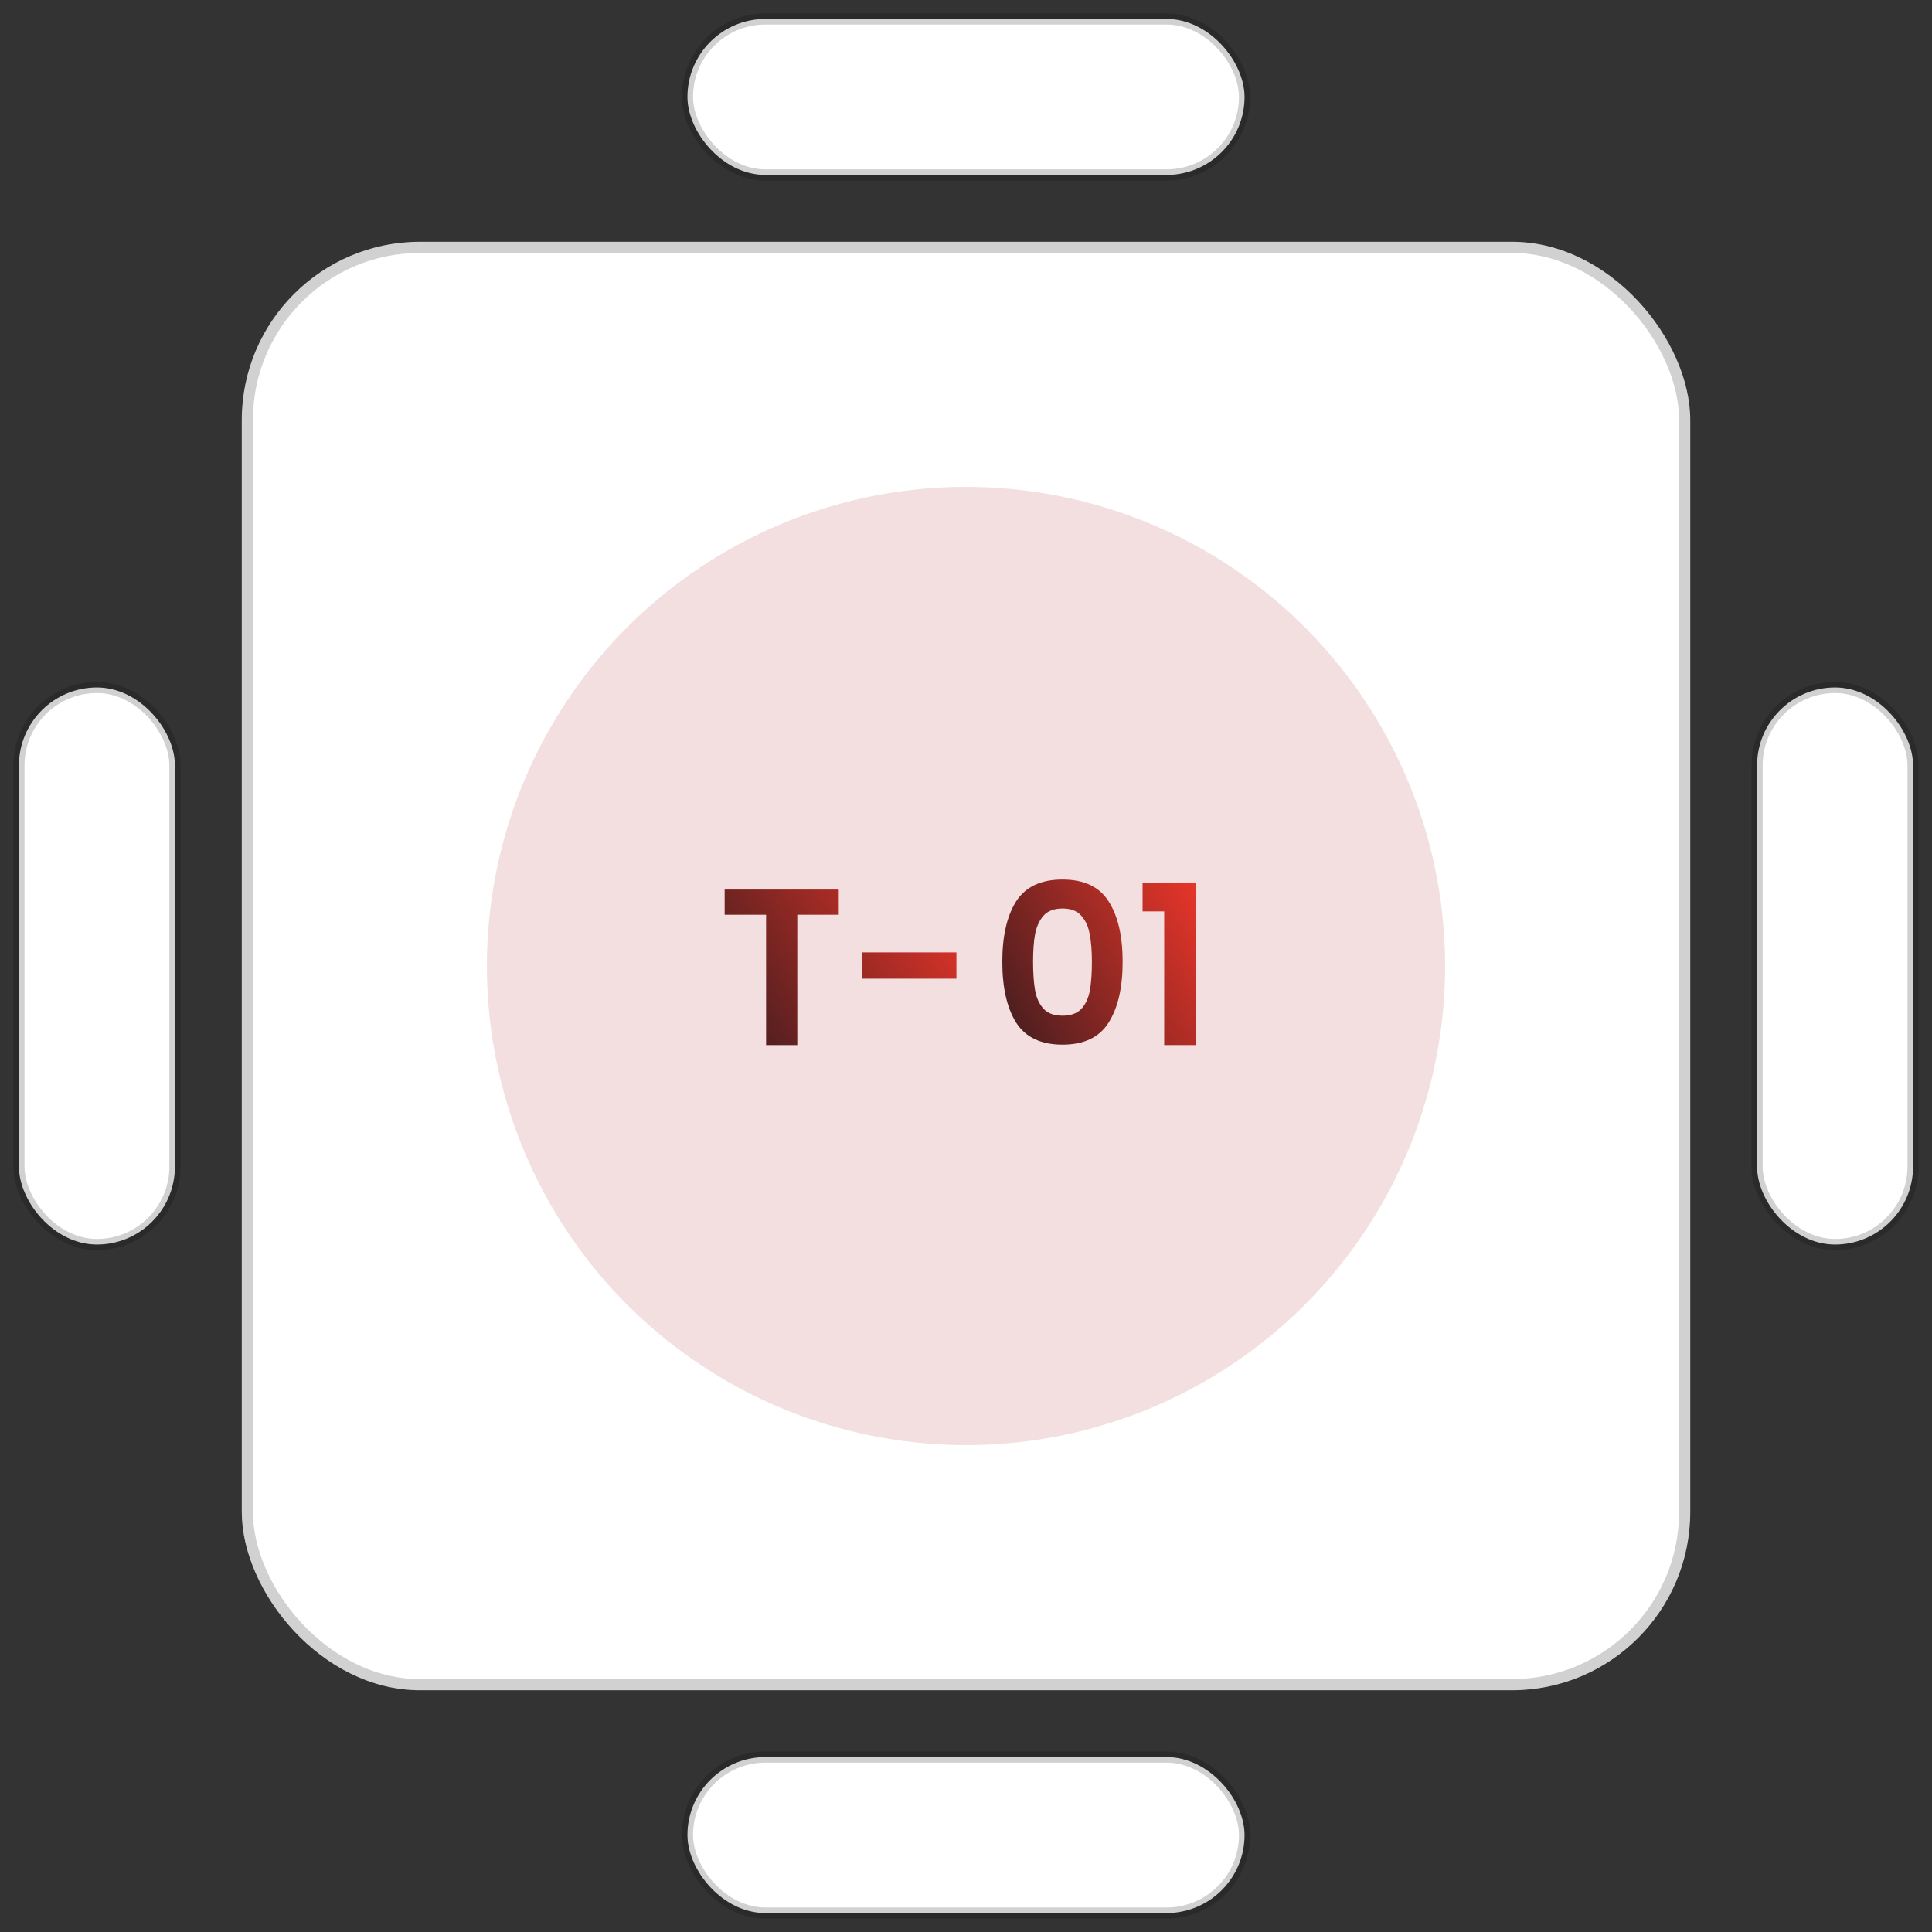 <svg width="102" height="102" viewBox="0 0 102 102" fill="none" xmlns="http://www.w3.org/2000/svg">
<rect x="0" y="0" width="102" height="102" fill="#333333" stroke="none"/>
<rect x="1" y="36.294" width="8.235" height="29.412" rx="4.118" fill="white" stroke="black" stroke-opacity="0.18" stroke-width="0.588"/>
<rect x="36.294" y="1" width="29.412" height="8.235" rx="4.118" fill="white" stroke="black" stroke-opacity="0.18" stroke-width="0.588"/>
<rect x="12.765" y="12.765" width="76.471" height="76.471" rx="9.412" fill="white"/>
<rect x="13.059" y="13.059" width="75.882" height="75.882" rx="9.118" stroke="black" stroke-opacity="0.18" stroke-width="0.588"/>
<circle cx="51" cy="51" r="25.294" fill="#F3DFDF"/>
<path d="M44.282 46.965V48.294H42.093V55.176H40.446V48.294H38.258V46.965H44.282ZM50.495 50.282V51.67H45.507V50.282H50.495Z" fill="url(#paint0_linear_33_3527)"/>
<path d="M52.917 50.776C52.917 49.419 53.161 48.357 53.647 47.588C54.141 46.819 54.957 46.435 56.094 46.435C57.231 46.435 58.043 46.819 58.529 47.588C59.023 48.357 59.27 49.419 59.27 50.776C59.27 52.141 59.023 53.212 58.529 53.988C58.043 54.764 57.231 55.153 56.094 55.153C54.957 55.153 54.141 54.764 53.647 53.988C53.161 53.212 52.917 52.141 52.917 50.776ZM57.647 50.776C57.647 50.196 57.608 49.71 57.529 49.317C57.459 48.917 57.31 48.592 57.082 48.341C56.863 48.09 56.533 47.965 56.094 47.965C55.655 47.965 55.321 48.09 55.094 48.341C54.874 48.592 54.725 48.917 54.647 49.317C54.576 49.71 54.541 50.196 54.541 50.776C54.541 51.372 54.576 51.874 54.647 52.282C54.718 52.682 54.867 53.008 55.094 53.259C55.321 53.502 55.655 53.623 56.094 53.623C56.533 53.623 56.867 53.502 57.094 53.259C57.321 53.008 57.47 52.682 57.541 52.282C57.612 51.874 57.647 51.372 57.647 50.776ZM60.323 48.117V46.6H63.158V55.176H61.464V48.117H60.323Z" fill="url(#paint1_linear_33_3527)"/>
<rect x="36.294" y="92.765" width="29.412" height="8.235" rx="4.118" fill="white" stroke="black" stroke-opacity="0.18" stroke-width="0.588"/>
<rect x="92.765" y="36.294" width="8.235" height="29.412" rx="4.118" fill="white" stroke="black" stroke-opacity="0.18" stroke-width="0.588"/>
<defs>
<linearGradient id="paint0_linear_33_3527" x1="37.706" y1="60.176" x2="52.862" y2="50.448" gradientUnits="userSpaceOnUse">
<stop stop-color="#1B171C"/>
<stop offset="1" stop-color="#E83529"/>
</linearGradient>
<linearGradient id="paint1_linear_33_3527" x1="52.294" y1="60.176" x2="66.375" y2="52.429" gradientUnits="userSpaceOnUse">
<stop stop-color="#1B171C"/>
<stop offset="1" stop-color="#E83529"/>
</linearGradient>
</defs>
</svg>
